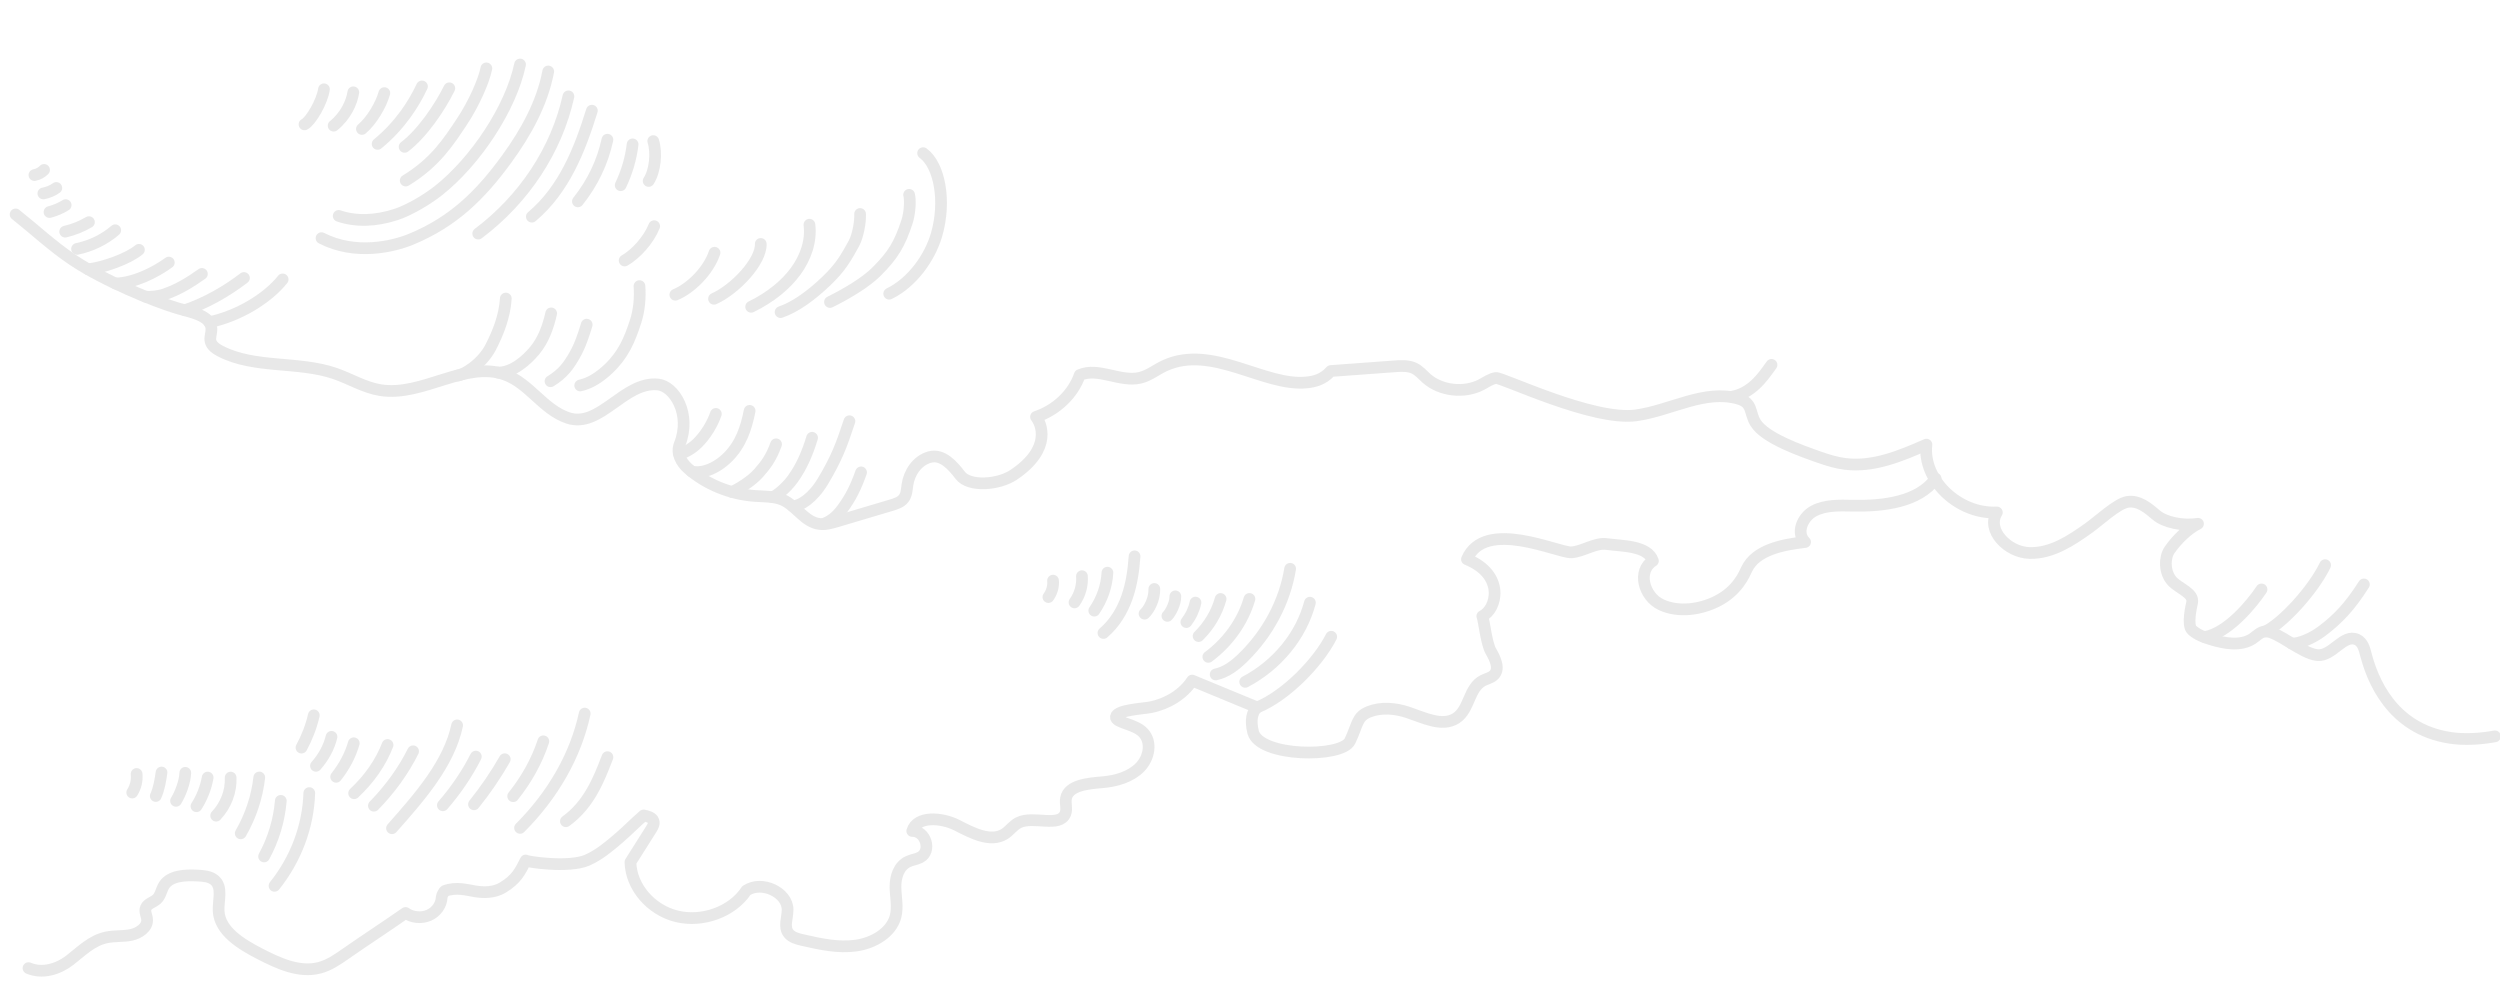 <svg width="320" height="126" viewBox="0 0 320 126" fill="none" xmlns="http://www.w3.org/2000/svg">
<g opacity="0.2">
<path d="M319.352 94.252C317.534 94.588 315.459 94.721 313.647 94.448C306.004 93.298 303.641 86.797 302.861 83.879C302.659 83.112 302.458 82.212 301.69 81.865C299.961 81.076 298.537 84.052 296.616 83.854C294.576 83.648 291.528 80.759 289.977 80.822C289.307 80.848 288.832 81.423 288.284 81.777C286.802 82.726 284.777 82.38 283.056 81.856C282.159 81.586 281.247 81.257 280.582 80.642C279.917 80.027 280.495 77.564 280.587 77.151C280.856 75.918 278.936 75.357 278.05 74.405C277.006 73.27 277.043 71.366 277.696 70.411C278.651 69.025 280.1 67.648 281.344 67.045C279.36 67.356 277.067 66.843 276.004 65.931C274.942 65.02 273.724 64.005 272.298 64.246C270.976 64.471 268.639 66.676 267.353 67.589C265.115 69.182 262.636 70.848 259.804 70.785C256.98 70.722 254.208 67.856 255.596 65.593C250.655 65.827 246.084 61.431 246.582 56.911C243.306 58.353 239.788 59.832 236.187 59.381C235.083 59.243 234.014 58.924 232.969 58.556C230.546 57.708 225.907 56.086 224.711 54.122C223.891 52.775 224.391 51.564 222.499 51.028C218.182 49.8 213.908 52.533 209.435 53.163C203.907 53.94 192.2 48.259 191.461 48.383C190.787 48.499 190.228 48.914 189.633 49.227C187.433 50.383 184.428 50.042 182.599 48.434C182.098 47.99 181.659 47.453 181.044 47.151C180.269 46.775 179.343 46.826 178.463 46.894C175.759 47.093 173.054 47.292 170.343 47.491C169.335 48.644 168.105 48.867 167.252 48.952C161.796 49.514 155.162 44.012 149.081 46.809C148.011 47.3 147.089 48.081 145.934 48.356C143.394 48.961 140.578 46.965 138.204 48.007C137.356 50.447 135.224 52.483 132.608 53.362C133.245 54.147 134.772 57.393 129.763 60.769C127.786 62.095 124.043 62.336 122.915 60.847C121.946 59.577 120.607 58.058 118.99 58.509C117.373 58.961 116.378 60.523 116.151 62.058C116.059 62.67 116.055 63.335 115.65 63.836C115.27 64.305 114.625 64.505 114.019 64.686L107.157 66.727C106.427 66.947 105.671 67.162 104.911 67.07C102.976 66.83 101.974 64.775 100.218 63.993C99.137 63.517 97.882 63.566 96.688 63.486C93.497 63.27 90.402 62.007 88.086 59.979C87.158 59.166 86.554 57.988 86.992 56.883C88.549 52.979 86.295 49.421 84.222 49.215C79.872 48.78 76.794 54.877 72.689 53.493C69.516 52.425 67.788 49.094 64.646 47.953C59.565 46.108 54.072 50.808 48.688 49.938C46.631 49.605 44.844 48.485 42.888 47.811C38.184 46.196 32.617 47.209 28.234 44.957C27.672 44.665 27.1 44.277 26.956 43.702C26.82 43.168 27.092 42.623 27.061 42.074C26.965 40.35 24.453 39.976 22.672 39.442C19.815 38.589 13.341 35.981 9.244 33.219C6.668 31.482 4.414 29.367 1.996 27.445" stroke="#8D8D8D" stroke-width="1.5" stroke-miterlimit="10" stroke-linecap="round" stroke-linejoin="round"/>
<path d="M221.72 50.773C222.853 50.589 223.866 49.98 224.678 49.231C225.489 48.483 226.125 47.589 226.754 46.701" stroke="#8D8D8D" stroke-width="1.5" stroke-miterlimit="10" stroke-linecap="round" stroke-linejoin="round"/>
<path d="M289.978 80.823C292.168 79.781 296.07 75.55 297.617 72.341" stroke="#8D8D8D" stroke-width="1.5" stroke-miterlimit="10" stroke-linecap="round" stroke-linejoin="round"/>
<path d="M282.165 81.549C285.111 81.09 288.238 77.309 289.474 75.444" stroke="#8D8D8D" stroke-width="1.5" stroke-miterlimit="10" stroke-linecap="round" stroke-linejoin="round"/>
<path d="M293.331 82.369C294.32 82.437 296 81.681 297.188 80.796C299.224 79.269 300.746 77.691 302.58 74.806" stroke="#8D8D8D" stroke-width="1.5" stroke-miterlimit="10" stroke-linecap="round" stroke-linejoin="round"/>
<path d="M113.816 37.597C116.776 36.153 119.035 32.965 119.881 30.042C121.123 25.767 120.269 21.136 118.159 19.603" stroke="#8D8D8D" stroke-width="1.5" stroke-miterlimit="10" stroke-linecap="round" stroke-linejoin="round"/>
<path d="M106.238 38.656C108.421 37.572 110.783 36.169 112.173 34.788C114.34 32.642 115.168 31.205 116.09 28.406C116.486 27.211 116.536 25.507 116.366 24.938" stroke="#8D8D8D" stroke-width="1.5" stroke-miterlimit="10" stroke-linecap="round" stroke-linejoin="round"/>
<path d="M99.912 39.951C101.922 39.253 103.932 37.733 105.821 35.927C107.57 34.258 108.298 32.987 109.298 31.165C109.807 30.226 110.144 28.435 110.09 27.392" stroke="#8D8D8D" stroke-width="1.5" stroke-miterlimit="10" stroke-linecap="round" stroke-linejoin="round"/>
<path d="M96.145 39.27C98.606 38.063 100.548 36.485 101.834 34.739C103.119 32.993 103.872 30.857 103.607 28.764" stroke="#8D8D8D" stroke-width="1.5" stroke-miterlimit="10" stroke-linecap="round" stroke-linejoin="round"/>
<path d="M91.394 38.245C94.079 37.038 97.451 33.48 97.377 31.224" stroke="#8D8D8D" stroke-width="1.5" stroke-miterlimit="10" stroke-linecap="round" stroke-linejoin="round"/>
<path d="M86.442 37.726C88.39 36.926 90.673 34.692 91.459 32.35" stroke="#8D8D8D" stroke-width="1.5" stroke-miterlimit="10" stroke-linecap="round" stroke-linejoin="round"/>
<path d="M79.955 33.343C81.383 32.523 83.029 30.729 83.735 28.951" stroke="#8D8D8D" stroke-width="1.5" stroke-miterlimit="10" stroke-linecap="round" stroke-linejoin="round"/>
<path d="M74.265 49.341C75.604 49.043 76.808 48.229 77.9 47.195C79.783 45.407 80.59 43.518 81.361 41.135C81.822 39.714 81.96 38.098 81.853 36.621" stroke="#8D8D8D" stroke-width="1.5" stroke-miterlimit="10" stroke-linecap="round" stroke-linejoin="round"/>
<path d="M70.464 48.799C72.11 47.803 72.812 46.745 73.528 45.504C74.245 44.263 74.694 42.91 75.098 41.557" stroke="#8D8D8D" stroke-width="1.5" stroke-miterlimit="10" stroke-linecap="round" stroke-linejoin="round"/>
<path d="M63.71 47.686C65.574 47.746 67.403 46.123 68.422 44.892C69.568 43.518 70.171 41.81 70.55 40.114" stroke="#8D8D8D" stroke-width="1.5" stroke-miterlimit="10" stroke-linecap="round" stroke-linejoin="round"/>
<path d="M58.551 48.076C59.157 48.071 61.639 46.731 62.827 44.408C63.718 42.667 64.603 40.534 64.744 38.211" stroke="#8D8D8D" stroke-width="1.5" stroke-miterlimit="10" stroke-linecap="round" stroke-linejoin="round"/>
<path d="M26.798 41.242C30.608 40.437 34.283 38.144 36.18 35.764" stroke="#8D8D8D" stroke-width="1.5" stroke-miterlimit="10" stroke-linecap="round" stroke-linejoin="round"/>
<path d="M23.641 39.71C26.304 38.842 29.055 37.252 31.225 35.583" stroke="#8D8D8D" stroke-width="1.5" stroke-miterlimit="10" stroke-linecap="round" stroke-linejoin="round"/>
<path d="M18.617 37.977C19.27 38.031 20.281 37.953 21.146 37.644C22.921 37.013 24.334 36.127 25.845 35.062" stroke="#8D8D8D" stroke-width="1.5" stroke-miterlimit="10" stroke-linecap="round" stroke-linejoin="round"/>
<path d="M14.786 36.29C17.094 36.241 19.801 34.925 21.607 33.61" stroke="#8D8D8D" stroke-width="1.5" stroke-miterlimit="10" stroke-linecap="round" stroke-linejoin="round"/>
<path d="M11.278 34.47C13.147 34.271 16.4 33.138 17.784 31.975" stroke="#8D8D8D" stroke-width="1.5" stroke-miterlimit="10" stroke-linecap="round" stroke-linejoin="round"/>
<path d="M9.864 31.86C11.681 31.481 13.391 30.646 14.748 29.472" stroke="#8D8D8D" stroke-width="1.5" stroke-miterlimit="10" stroke-linecap="round" stroke-linejoin="round"/>
<path d="M8.344 29.652C9.422 29.397 10.448 28.987 11.385 28.434" stroke="#8D8D8D" stroke-width="1.5" stroke-miterlimit="10" stroke-linecap="round" stroke-linejoin="round"/>
<path d="M6.336 27.143C7.073 26.946 7.774 26.648 8.406 26.256" stroke="#8D8D8D" stroke-width="1.5" stroke-miterlimit="10" stroke-linecap="round" stroke-linejoin="round"/>
<path d="M5.548 24.758C6.15 24.65 6.727 24.404 7.209 24.058" stroke="#8D8D8D" stroke-width="1.5" stroke-miterlimit="10" stroke-linecap="round" stroke-linejoin="round"/>
<path d="M4.406 22.411C4.883 22.319 5.323 22.083 5.641 21.748" stroke="#8D8D8D" stroke-width="1.5" stroke-miterlimit="10" stroke-linecap="round" stroke-linejoin="round"/>
<path d="M105.353 67.093C106.211 66.755 106.972 66.292 107.829 65.126C108.907 63.657 109.53 62.389 110.218 60.467" stroke="#8D8D8D" stroke-width="1.5" stroke-miterlimit="10" stroke-linecap="round" stroke-linejoin="round"/>
<path d="M101.456 64.786C102.404 64.801 104.022 63.788 105.333 61.6C107.056 58.724 107.692 57.057 108.728 53.917" stroke="#8D8D8D" stroke-width="1.5" stroke-miterlimit="10" stroke-linecap="round" stroke-linejoin="round"/>
<path d="M98.878 63.64C99.341 63.5 100.604 62.503 101.461 61.331C102.632 59.715 103.383 57.906 103.947 56.036" stroke="#8D8D8D" stroke-width="1.5" stroke-miterlimit="10" stroke-linecap="round" stroke-linejoin="round"/>
<path d="M93.711 62.979C94.553 62.562 96.129 61.653 97.106 60.55C98.008 59.533 98.714 58.601 99.336 56.868" stroke="#8D8D8D" stroke-width="1.5" stroke-miterlimit="10" stroke-linecap="round" stroke-linejoin="round"/>
<path d="M88.52 60.335C89.623 60.671 91.521 60.151 93.153 58.534C94.829 56.873 95.512 54.812 95.953 52.589" stroke="#8D8D8D" stroke-width="1.5" stroke-miterlimit="10" stroke-linecap="round" stroke-linejoin="round"/>
<path d="M86.905 58.069C87.308 58.106 88.428 57.566 89.27 56.738C90.348 55.68 91.215 54.2 91.629 52.98" stroke="#8D8D8D" stroke-width="1.5" stroke-miterlimit="10" stroke-linecap="round" stroke-linejoin="round"/>
<path d="M247.763 61.262C245.597 64.272 241.075 64.807 237.157 64.728C235.445 64.693 233.627 64.625 232.152 65.416C230.678 66.208 229.869 68.248 231.051 69.379C228.147 69.717 224.741 70.389 223.577 72.857C223.282 73.487 222.429 75.595 219.834 76.927C217.66 78.04 214.843 78.436 212.625 77.401C210.407 76.361 209.517 73.083 211.574 71.792C210.931 69.824 207.644 69.907 205.635 69.639C204.181 69.446 202.613 70.602 201.149 70.699C199.468 70.802 190.049 66.269 187.768 71.582C192.716 73.613 191.582 77.987 189.735 78.868C189.979 79.489 190.25 82.35 190.828 83.347C191.407 84.345 192.043 85.697 191.14 86.472C190.782 86.778 190.272 86.884 189.838 87.102C187.968 88.056 188.129 90.805 186.377 91.936C184.598 93.081 182.249 91.863 180.207 91.185C178.61 90.652 176.789 90.487 175.223 91.112C173.664 91.737 173.839 92.644 172.798 94.842C171.758 97.04 161.199 96.912 160.397 93.704C160.019 92.187 160.279 91.087 160.913 90.549L152.596 87.113C151.456 88.861 149.437 90.103 147.272 90.528C146.351 90.712 142.994 90.869 142.844 91.731C142.705 92.52 145.228 92.622 146.318 93.762C147.496 94.984 147.096 97.025 145.898 98.237C144.7 99.443 142.882 99.979 141.11 100.127C139.246 100.284 136.76 100.501 136.446 102.194C136.329 102.832 136.607 103.506 136.377 104.117C135.656 106.01 132.292 104.35 130.376 105.305C129.683 105.651 129.251 106.322 128.606 106.739C126.782 107.897 124.397 106.596 122.457 105.613C120.517 104.631 117.351 104.403 116.77 106.364C118.506 106.332 119.288 108.948 117.788 109.74C117.315 109.989 116.745 110.048 116.259 110.274C115.02 110.841 114.6 112.29 114.622 113.558C114.643 114.825 114.955 116.121 114.62 117.35C114.068 119.383 111.815 120.723 109.555 121.036C107.295 121.349 105.009 120.847 102.795 120.344C102.099 120.189 101.342 119.994 100.93 119.456C100.291 118.617 100.813 117.473 100.812 116.446C100.806 114.212 97.505 112.677 95.534 113.99C93.754 116.693 89.937 118.102 86.614 117.287C83.298 116.471 80.76 113.501 80.697 110.345C81.585 108.942 82.468 107.54 83.356 106.137C83.556 105.817 83.768 105.443 83.645 105.09C83.492 104.636 82.894 104.472 82.385 104.378C81.296 105.309 80.303 106.346 79.215 107.278C77.973 108.34 76.712 109.415 75.181 110.094C72.814 111.147 67.246 110.288 67.293 110.141C66.589 111.539 66.102 112.561 64.34 113.621C63.23 114.287 61.887 114.265 60.822 114.091C59.757 113.917 58.402 113.509 56.958 114.034C56.828 114.08 56.538 114.668 56.536 114.807C56.521 115.78 55.868 116.729 54.914 117.149C53.961 117.575 52.746 117.453 51.911 116.861C49.37 118.632 46.721 120.357 44.18 122.128C43.163 122.84 42.114 123.559 40.888 123.878C38.31 124.55 35.651 123.317 33.316 122.117C30.874 120.865 28.121 119.188 27.985 116.625C27.907 115.239 28.557 113.553 27.428 112.632C26.86 112.171 26.042 112.11 25.291 112.072C23.709 111.991 21.803 112.064 21.002 113.319C20.639 113.885 20.577 114.624 20.073 115.091C19.632 115.497 18.9 115.657 18.674 116.189C18.466 116.678 18.806 117.211 18.83 117.742C18.875 118.719 17.806 119.457 16.767 119.674C15.728 119.885 14.632 119.766 13.593 119.995C11.724 120.394 10.362 121.81 8.899 122.939C7.428 124.069 5.375 124.672 3.647 123.919" stroke="#8D8D8D" stroke-width="1.5" stroke-miterlimit="10" stroke-linecap="round" stroke-linejoin="round"/>
<path d="M72.433 105.119C75.371 102.987 76.618 99.877 77.753 96.915" stroke="#8D8D8D" stroke-width="1.5" stroke-miterlimit="10" stroke-linecap="round" stroke-linejoin="round"/>
<path d="M66.566 105.97C70.835 101.698 73.703 96.621 74.841 91.34" stroke="#8D8D8D" stroke-width="1.5" stroke-miterlimit="10" stroke-linecap="round" stroke-linejoin="round"/>
<path d="M65.684 101.913C67.429 99.737 68.734 97.356 69.548 94.887" stroke="#8D8D8D" stroke-width="1.5" stroke-miterlimit="10" stroke-linecap="round" stroke-linejoin="round"/>
<path d="M60.671 102.953C62.157 101.099 63.476 99.171 64.609 97.181" stroke="#8D8D8D" stroke-width="1.5" stroke-miterlimit="10" stroke-linecap="round" stroke-linejoin="round"/>
<path d="M56.687 103.076C58.38 101.119 59.799 99.025 60.906 96.843" stroke="#8D8D8D" stroke-width="1.5" stroke-miterlimit="10" stroke-linecap="round" stroke-linejoin="round"/>
<path d="M50.177 106.012C53.788 101.94 57.492 97.69 58.513 92.847" stroke="#8D8D8D" stroke-width="1.5" stroke-miterlimit="10" stroke-linecap="round" stroke-linejoin="round"/>
<path d="M47.859 103.133C49.941 101.002 51.641 98.646 52.876 96.164" stroke="#8D8D8D" stroke-width="1.5" stroke-miterlimit="10" stroke-linecap="round" stroke-linejoin="round"/>
<path d="M45.327 101.533C47.274 99.713 48.739 97.6 49.607 95.358" stroke="#8D8D8D" stroke-width="1.5" stroke-miterlimit="10" stroke-linecap="round" stroke-linejoin="round"/>
<path d="M43.027 99.431C44.083 98.102 44.845 96.648 45.283 95.138" stroke="#8D8D8D" stroke-width="1.5" stroke-miterlimit="10" stroke-linecap="round" stroke-linejoin="round"/>
<path d="M40.442 98.026C41.432 96.91 42.114 95.634 42.434 94.314" stroke="#8D8D8D" stroke-width="1.5" stroke-miterlimit="10" stroke-linecap="round" stroke-linejoin="round"/>
<path d="M38.589 95.695C39.309 94.364 39.843 92.977 40.166 91.56" stroke="#8D8D8D" stroke-width="1.5" stroke-miterlimit="10" stroke-linecap="round" stroke-linejoin="round"/>
<path d="M35.138 113.387C37.882 109.962 39.456 105.756 39.588 101.513" stroke="#8D8D8D" stroke-width="1.5" stroke-miterlimit="10" stroke-linecap="round" stroke-linejoin="round"/>
<path d="M33.804 109.625C35.009 107.41 35.739 104.98 35.942 102.51" stroke="#8D8D8D" stroke-width="1.5" stroke-miterlimit="10" stroke-linecap="round" stroke-linejoin="round"/>
<path d="M30.813 106.669C32.096 104.452 32.905 102.013 33.186 99.517" stroke="#8D8D8D" stroke-width="1.5" stroke-miterlimit="10" stroke-linecap="round" stroke-linejoin="round"/>
<path d="M27.666 104.405C28.919 103.07 29.599 101.293 29.522 99.531" stroke="#8D8D8D" stroke-width="1.5" stroke-miterlimit="10" stroke-linecap="round" stroke-linejoin="round"/>
<path d="M25.147 103.199C25.867 102.067 26.353 100.815 26.581 99.528" stroke="#8D8D8D" stroke-width="1.5" stroke-miterlimit="10" stroke-linecap="round" stroke-linejoin="round"/>
<path d="M22.532 102.507C23.132 101.53 23.675 100.04 23.718 98.922" stroke="#8D8D8D" stroke-width="1.5" stroke-miterlimit="10" stroke-linecap="round" stroke-linejoin="round"/>
<path d="M19.939 101.888C20.345 101.007 20.532 99.884 20.677 98.883" stroke="#8D8D8D" stroke-width="1.5" stroke-miterlimit="10" stroke-linecap="round" stroke-linejoin="round"/>
<path d="M16.924 101.445C17.375 100.731 17.571 99.886 17.485 99.068" stroke="#8D8D8D" stroke-width="1.5" stroke-miterlimit="10" stroke-linecap="round" stroke-linejoin="round"/>
<path d="M160.928 90.547C164.577 89.059 168.71 84.827 170.398 81.505" stroke="#8D8D8D" stroke-width="1.5" stroke-miterlimit="10" stroke-linecap="round" stroke-linejoin="round"/>
<path d="M159.386 87.277C163.487 85.117 166.556 81.362 167.669 77.145" stroke="#8D8D8D" stroke-width="1.5" stroke-miterlimit="10" stroke-linecap="round" stroke-linejoin="round"/>
<path d="M155.604 86.331C157.003 86.031 158.144 85.122 159.126 84.158C162.315 81.04 164.441 77.029 165.139 72.806" stroke="#8D8D8D" stroke-width="1.5" stroke-miterlimit="10" stroke-linecap="round" stroke-linejoin="round"/>
<path d="M154.663 84.081C157.207 82.196 159.075 79.557 159.929 76.664" stroke="#8D8D8D" stroke-width="1.5" stroke-miterlimit="10" stroke-linecap="round" stroke-linejoin="round"/>
<path d="M153.418 81.418C154.77 80.087 155.75 78.433 156.238 76.668" stroke="#8D8D8D" stroke-width="1.5" stroke-miterlimit="10" stroke-linecap="round" stroke-linejoin="round"/>
<path d="M151.853 79.628C152.428 78.881 152.828 78.03 153.022 77.131" stroke="#8D8D8D" stroke-width="1.5" stroke-miterlimit="10" stroke-linecap="round" stroke-linejoin="round"/>
<path d="M149.426 78.835C149.828 78.461 150.472 77.211 150.443 76.33" stroke="#8D8D8D" stroke-width="1.5" stroke-miterlimit="10" stroke-linecap="round" stroke-linejoin="round"/>
<path d="M146.502 78.55C147.121 77.976 147.795 76.628 147.754 75.385" stroke="#8D8D8D" stroke-width="1.5" stroke-miterlimit="10" stroke-linecap="round" stroke-linejoin="round"/>
<path d="M141.239 81.022C142.667 79.803 143.641 78.187 144.244 76.484C144.846 74.782 145.097 72.994 145.223 71.209" stroke="#8D8D8D" stroke-width="1.5" stroke-miterlimit="10" stroke-linecap="round" stroke-linejoin="round"/>
<path d="M140.067 78.163C141.072 76.708 141.656 75.018 141.751 73.3" stroke="#8D8D8D" stroke-width="1.5" stroke-miterlimit="10" stroke-linecap="round" stroke-linejoin="round"/>
<path d="M137.538 77.108C138.237 76.121 138.573 74.928 138.489 73.752" stroke="#8D8D8D" stroke-width="1.5" stroke-miterlimit="10" stroke-linecap="round" stroke-linejoin="round"/>
<path d="M134.194 76.426C134.641 75.809 134.854 75.054 134.79 74.32" stroke="#8D8D8D" stroke-width="1.5" stroke-miterlimit="10" stroke-linecap="round" stroke-linejoin="round"/>
<path d="M41.154 30.483C45.517 32.729 50.355 31.557 52.621 30.621C58.048 28.381 61.516 24.935 64.829 20.394C67.33 16.97 69.405 13.202 70.174 9.146" stroke="#8D8D8D" stroke-width="1.5" stroke-miterlimit="10" stroke-linecap="round" stroke-linejoin="round"/>
<path d="M61.211 29.9C67.094 25.484 71.251 19.162 72.759 12.331" stroke="#8D8D8D" stroke-width="1.5" stroke-miterlimit="10" stroke-linecap="round" stroke-linejoin="round"/>
<path d="M68.075 27.734C72.225 24.238 74.217 19.132 75.759 14.166" stroke="#8D8D8D" stroke-width="1.5" stroke-miterlimit="10" stroke-linecap="round" stroke-linejoin="round"/>
<path d="M73.972 25.775C75.844 23.438 77.144 20.725 77.749 17.882" stroke="#8D8D8D" stroke-width="1.5" stroke-miterlimit="10" stroke-linecap="round" stroke-linejoin="round"/>
<path d="M79.445 23.707C80.24 22.048 80.762 20.281 80.973 18.481" stroke="#8D8D8D" stroke-width="1.5" stroke-miterlimit="10" stroke-linecap="round" stroke-linejoin="round"/>
<path d="M83.026 23.164C83.872 21.853 84.08 19.528 83.617 18.061" stroke="#8D8D8D" stroke-width="1.5" stroke-miterlimit="10" stroke-linecap="round" stroke-linejoin="round"/>
<path d="M51.929 23.11C55.698 20.827 57.438 18.108 59.101 15.608C60.607 13.354 61.938 10.381 62.253 8.753" stroke="#8D8D8D" stroke-width="1.5" stroke-miterlimit="10" stroke-linecap="round" stroke-linejoin="round"/>
<path d="M51.789 18.797C54.043 17.089 56.309 13.744 57.513 11.3" stroke="#8D8D8D" stroke-width="1.5" stroke-miterlimit="10" stroke-linecap="round" stroke-linejoin="round"/>
<path d="M48.335 18.42C51.251 16.035 53.021 13.188 54.011 11.064" stroke="#8D8D8D" stroke-width="1.5" stroke-miterlimit="10" stroke-linecap="round" stroke-linejoin="round"/>
<path d="M46.325 16.506C47.605 15.423 48.765 13.427 49.196 11.917" stroke="#8D8D8D" stroke-width="1.5" stroke-miterlimit="10" stroke-linecap="round" stroke-linejoin="round"/>
<path d="M42.705 16.085C44.225 14.863 45.025 13.137 45.225 11.814" stroke="#8D8D8D" stroke-width="1.5" stroke-miterlimit="10" stroke-linecap="round" stroke-linejoin="round"/>
<path d="M38.975 15.921C39.759 15.53 41.225 13.066 41.468 11.428" stroke="#8D8D8D" stroke-width="1.5" stroke-miterlimit="10" stroke-linecap="round" stroke-linejoin="round"/>
<path d="M43.352 27.636C45.547 28.388 48.078 28.314 50.715 27.447C52.453 26.871 54.737 25.495 56.135 24.385C60.844 20.656 65.386 13.857 66.566 8.256" stroke="#8D8D8D" stroke-width="1.5" stroke-miterlimit="10" stroke-linecap="round" stroke-linejoin="round"/>
</g>
</svg>
